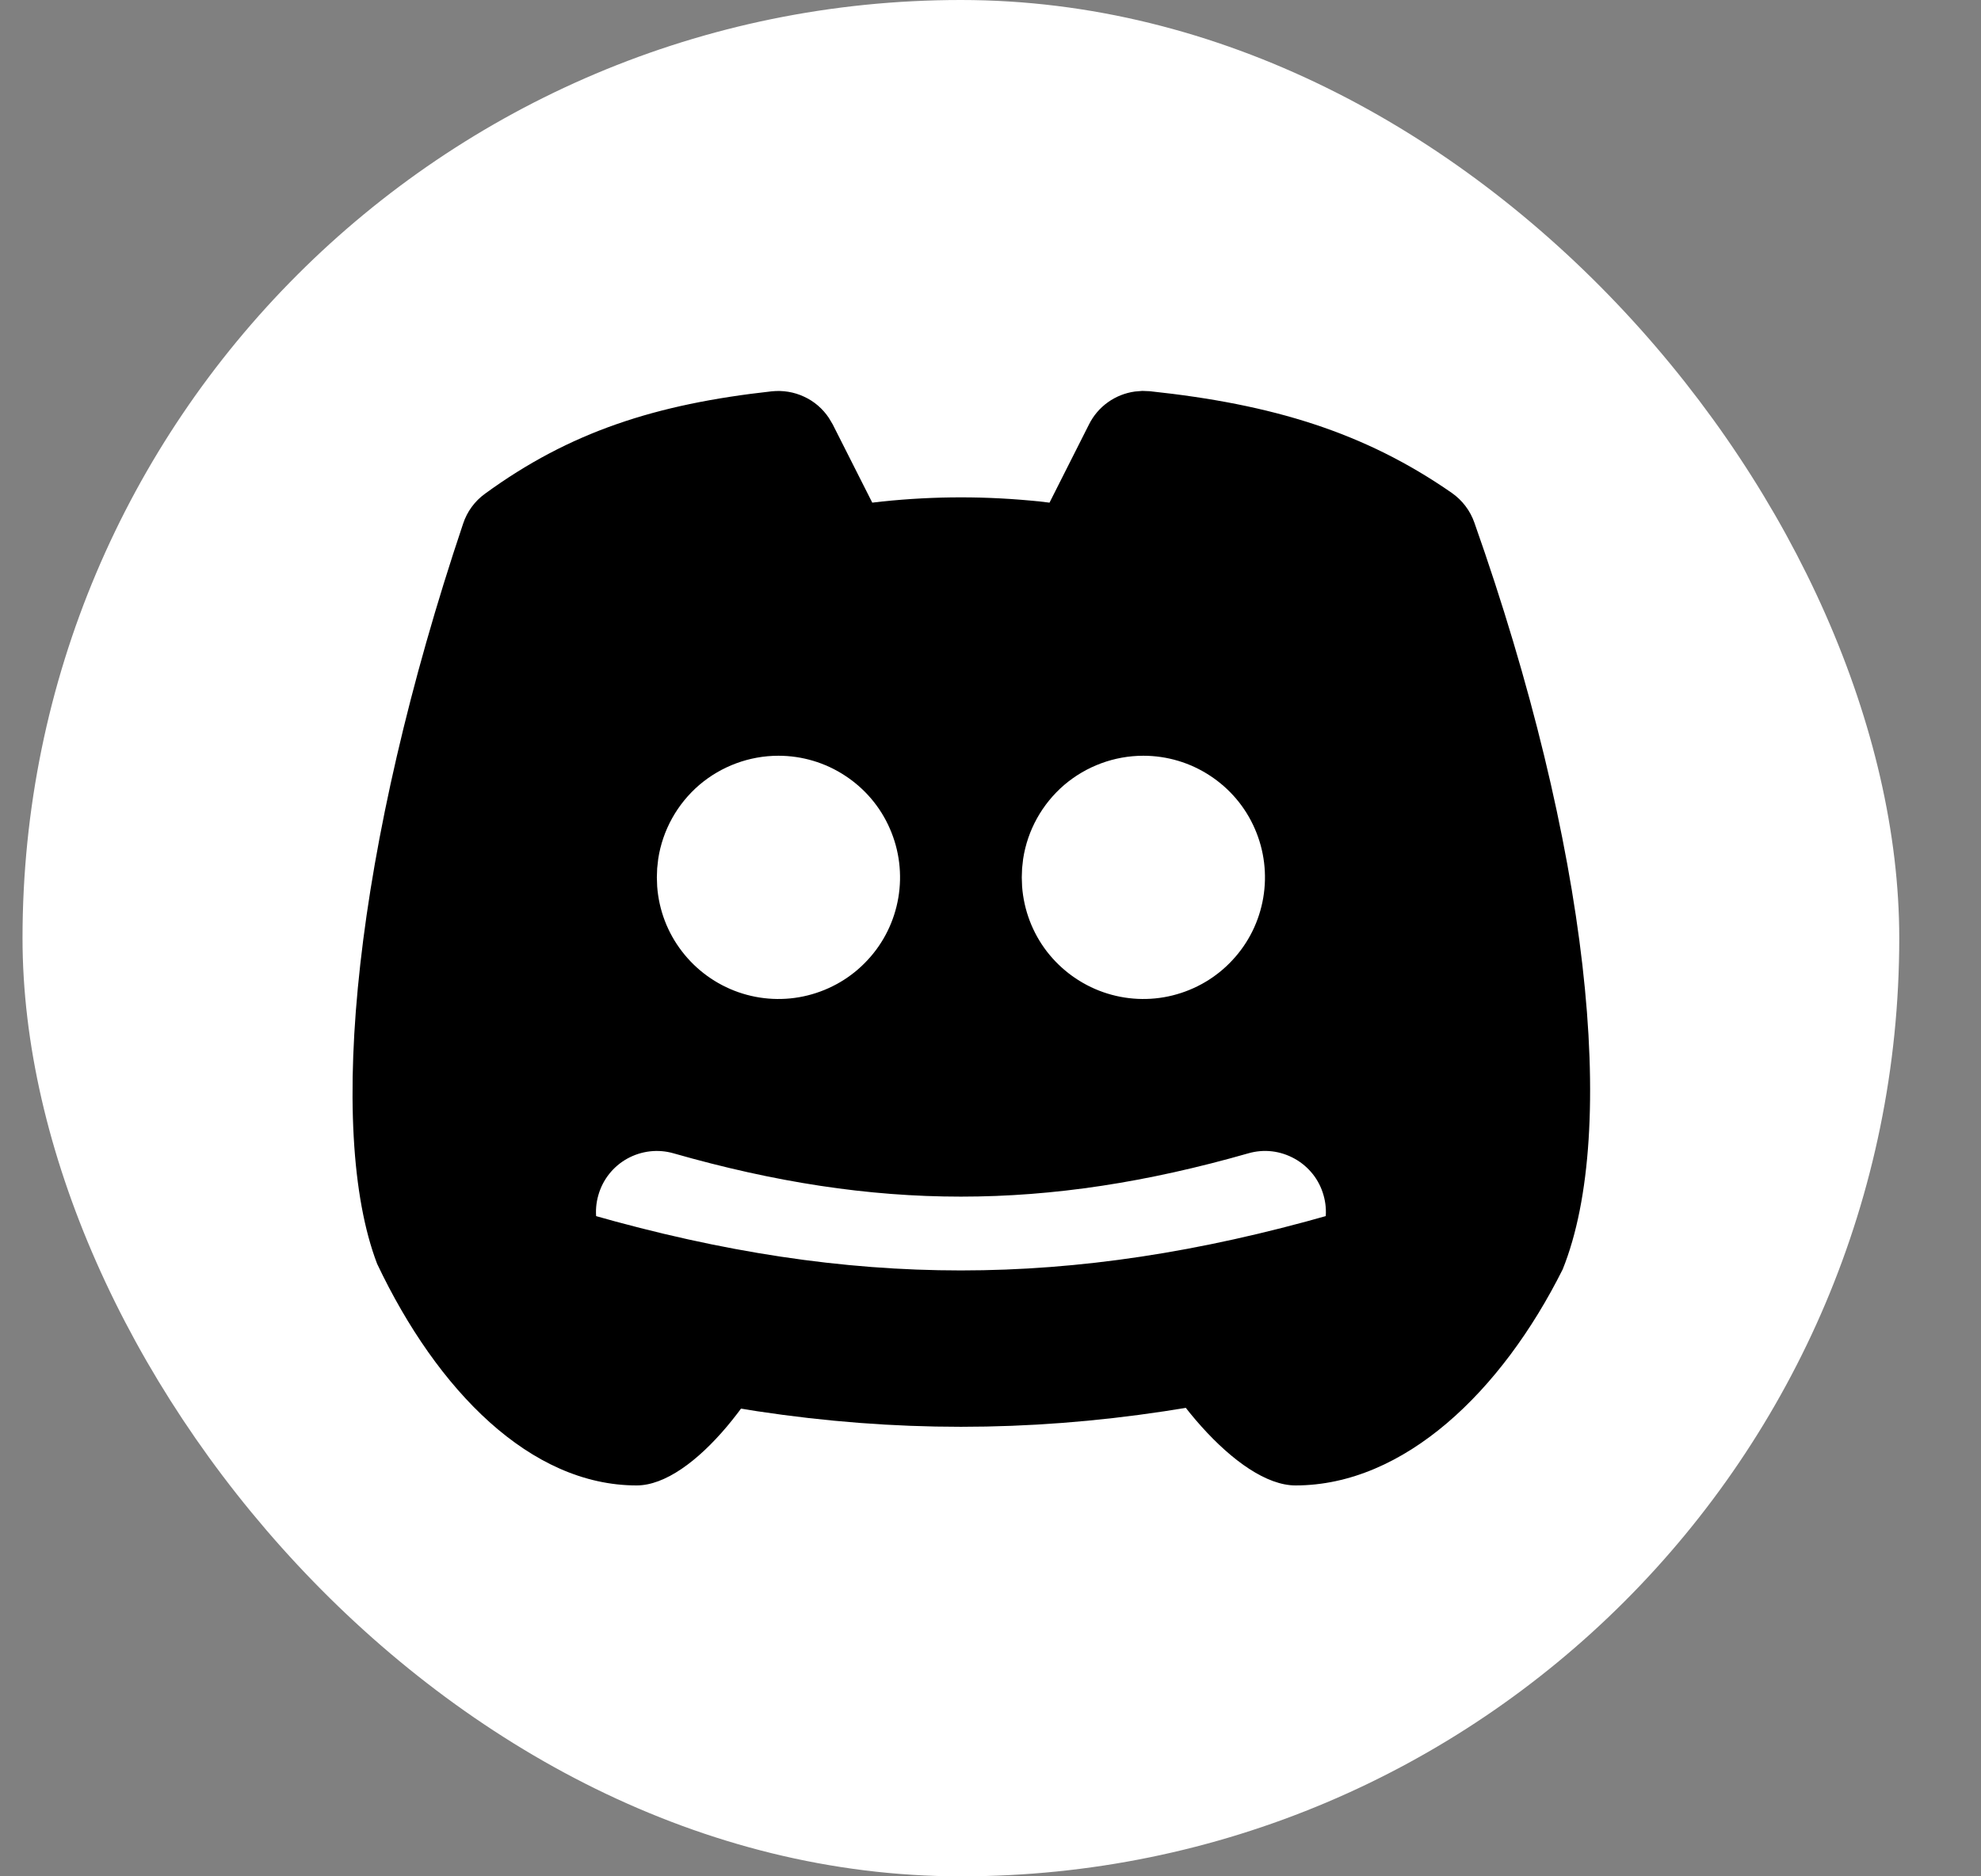 <svg width="19" height="18" viewBox="0 0 19 18" fill="none" xmlns="http://www.w3.org/2000/svg">
<rect x="0" y="0" width="19" height="18" fill="#808080" stroke="none"/>
<g clip-path="url(#clip0_468_6831)">
<rect x="0.216" width="18" height="18" rx="9" fill="white"/>
<path d="M6.216 9C6.216 9.199 6.295 9.39 6.436 9.53C6.577 9.671 6.767 9.75 6.966 9.75C7.165 9.75 7.356 9.671 7.497 9.53C7.637 9.39 7.716 9.199 7.716 9C7.716 8.801 7.637 8.61 7.497 8.47C7.356 8.329 7.165 8.25 6.966 8.25C6.767 8.25 6.577 8.329 6.436 8.47C6.295 8.61 6.216 8.801 6.216 9Z" stroke="white" stroke-width="1.5" stroke-linecap="round" stroke-linejoin="round"/>
<path d="M10.716 9C10.716 9.199 10.795 9.39 10.936 9.53C11.077 9.671 11.267 9.75 11.466 9.75C11.665 9.75 11.856 9.671 11.997 9.53C12.137 9.39 12.216 9.199 12.216 9C12.216 8.801 12.137 8.61 11.997 8.47C11.856 8.329 11.665 8.25 11.466 8.25C11.267 8.25 11.077 8.329 10.936 8.47C10.795 8.61 10.716 8.801 10.716 9Z" stroke="white" stroke-width="1.5" stroke-linecap="round" stroke-linejoin="round"/>
<g clip-path="url(#clip1_468_6831)">
<path d="M10.956 3.75L11.028 3.753C12.203 3.878 13.086 4.146 13.925 4.729C14.025 4.799 14.101 4.899 14.141 5.014C15.236 8.114 15.526 10.84 14.988 12.177C14.403 13.347 13.468 14.25 12.425 14.25C11.876 14.25 11.108 13.319 10.805 12.518L10.793 12.521C11.282 12.445 11.779 12.333 12.293 12.186C12.367 12.165 12.436 12.13 12.496 12.082C12.556 12.034 12.606 11.975 12.643 11.908C12.681 11.841 12.704 11.768 12.713 11.691C12.722 11.615 12.715 11.538 12.694 11.465C12.673 11.391 12.638 11.322 12.59 11.262C12.542 11.202 12.483 11.152 12.416 11.115C12.349 11.078 12.276 11.054 12.2 11.045C12.123 11.036 12.046 11.043 11.973 11.064C10.036 11.618 8.397 11.618 6.46 11.064C6.311 11.021 6.152 11.04 6.016 11.115C5.881 11.19 5.781 11.316 5.739 11.465C5.696 11.613 5.714 11.773 5.789 11.908C5.865 12.044 5.99 12.144 6.139 12.186C6.562 12.307 6.974 12.404 7.379 12.477L7.638 12.52C7.36 13.32 6.65 14.25 6.106 14.25C5.089 14.25 4.195 13.343 3.617 12.124C3.126 10.838 3.402 8.118 4.442 5.023C4.48 4.908 4.553 4.808 4.651 4.737C5.463 4.144 6.288 3.877 7.402 3.754C7.508 3.743 7.615 3.76 7.711 3.805C7.808 3.849 7.89 3.92 7.949 4.008L7.986 4.07L8.366 4.822L8.46 4.811C8.971 4.758 9.462 4.758 9.974 4.811L10.066 4.822L10.445 4.071C10.487 3.987 10.549 3.914 10.626 3.859C10.703 3.804 10.791 3.769 10.885 3.756L10.956 3.75ZM7.466 7.25C7.188 7.25 6.918 7.35 6.706 7.531C6.495 7.713 6.355 7.964 6.313 8.24L6.303 8.33L6.3 8.417L6.303 8.504C6.32 8.731 6.402 8.947 6.541 9.127C6.679 9.307 6.867 9.443 7.081 9.518C7.295 9.593 7.527 9.604 7.747 9.549C7.967 9.494 8.167 9.377 8.321 9.21C8.476 9.044 8.578 8.836 8.616 8.612C8.654 8.388 8.626 8.158 8.535 7.95C8.445 7.742 8.295 7.565 8.105 7.441C7.915 7.316 7.693 7.25 7.466 7.25ZM10.966 7.25C10.688 7.25 10.418 7.35 10.206 7.531C9.995 7.713 9.855 7.964 9.813 8.24L9.803 8.33L9.8 8.417L9.803 8.504C9.82 8.731 9.902 8.947 10.04 9.127C10.179 9.307 10.367 9.443 10.581 9.518C10.795 9.593 11.027 9.604 11.247 9.549C11.467 9.494 11.667 9.377 11.821 9.21C11.976 9.044 12.078 8.836 12.116 8.612C12.154 8.388 12.126 8.158 12.035 7.95C11.945 7.742 11.795 7.565 11.605 7.441C11.415 7.316 11.193 7.25 10.966 7.25Z" fill="black"/>
</g>
<path d="M5.466 12.375C8.091 13.125 10.341 13.125 12.966 12.375" stroke="black" stroke-width="1.5" stroke-linecap="round" stroke-linejoin="round"/>
</g>
<defs>
<clipPath id="clip0_468_6831">
<rect x="0.216" width="18" height="18" rx="9" fill="white"/>
</clipPath>
<clipPath id="clip1_468_6831">
<rect width="14" height="14" fill="white" transform="translate(2.216 2)"/>
</clipPath>
</defs>
</svg>

